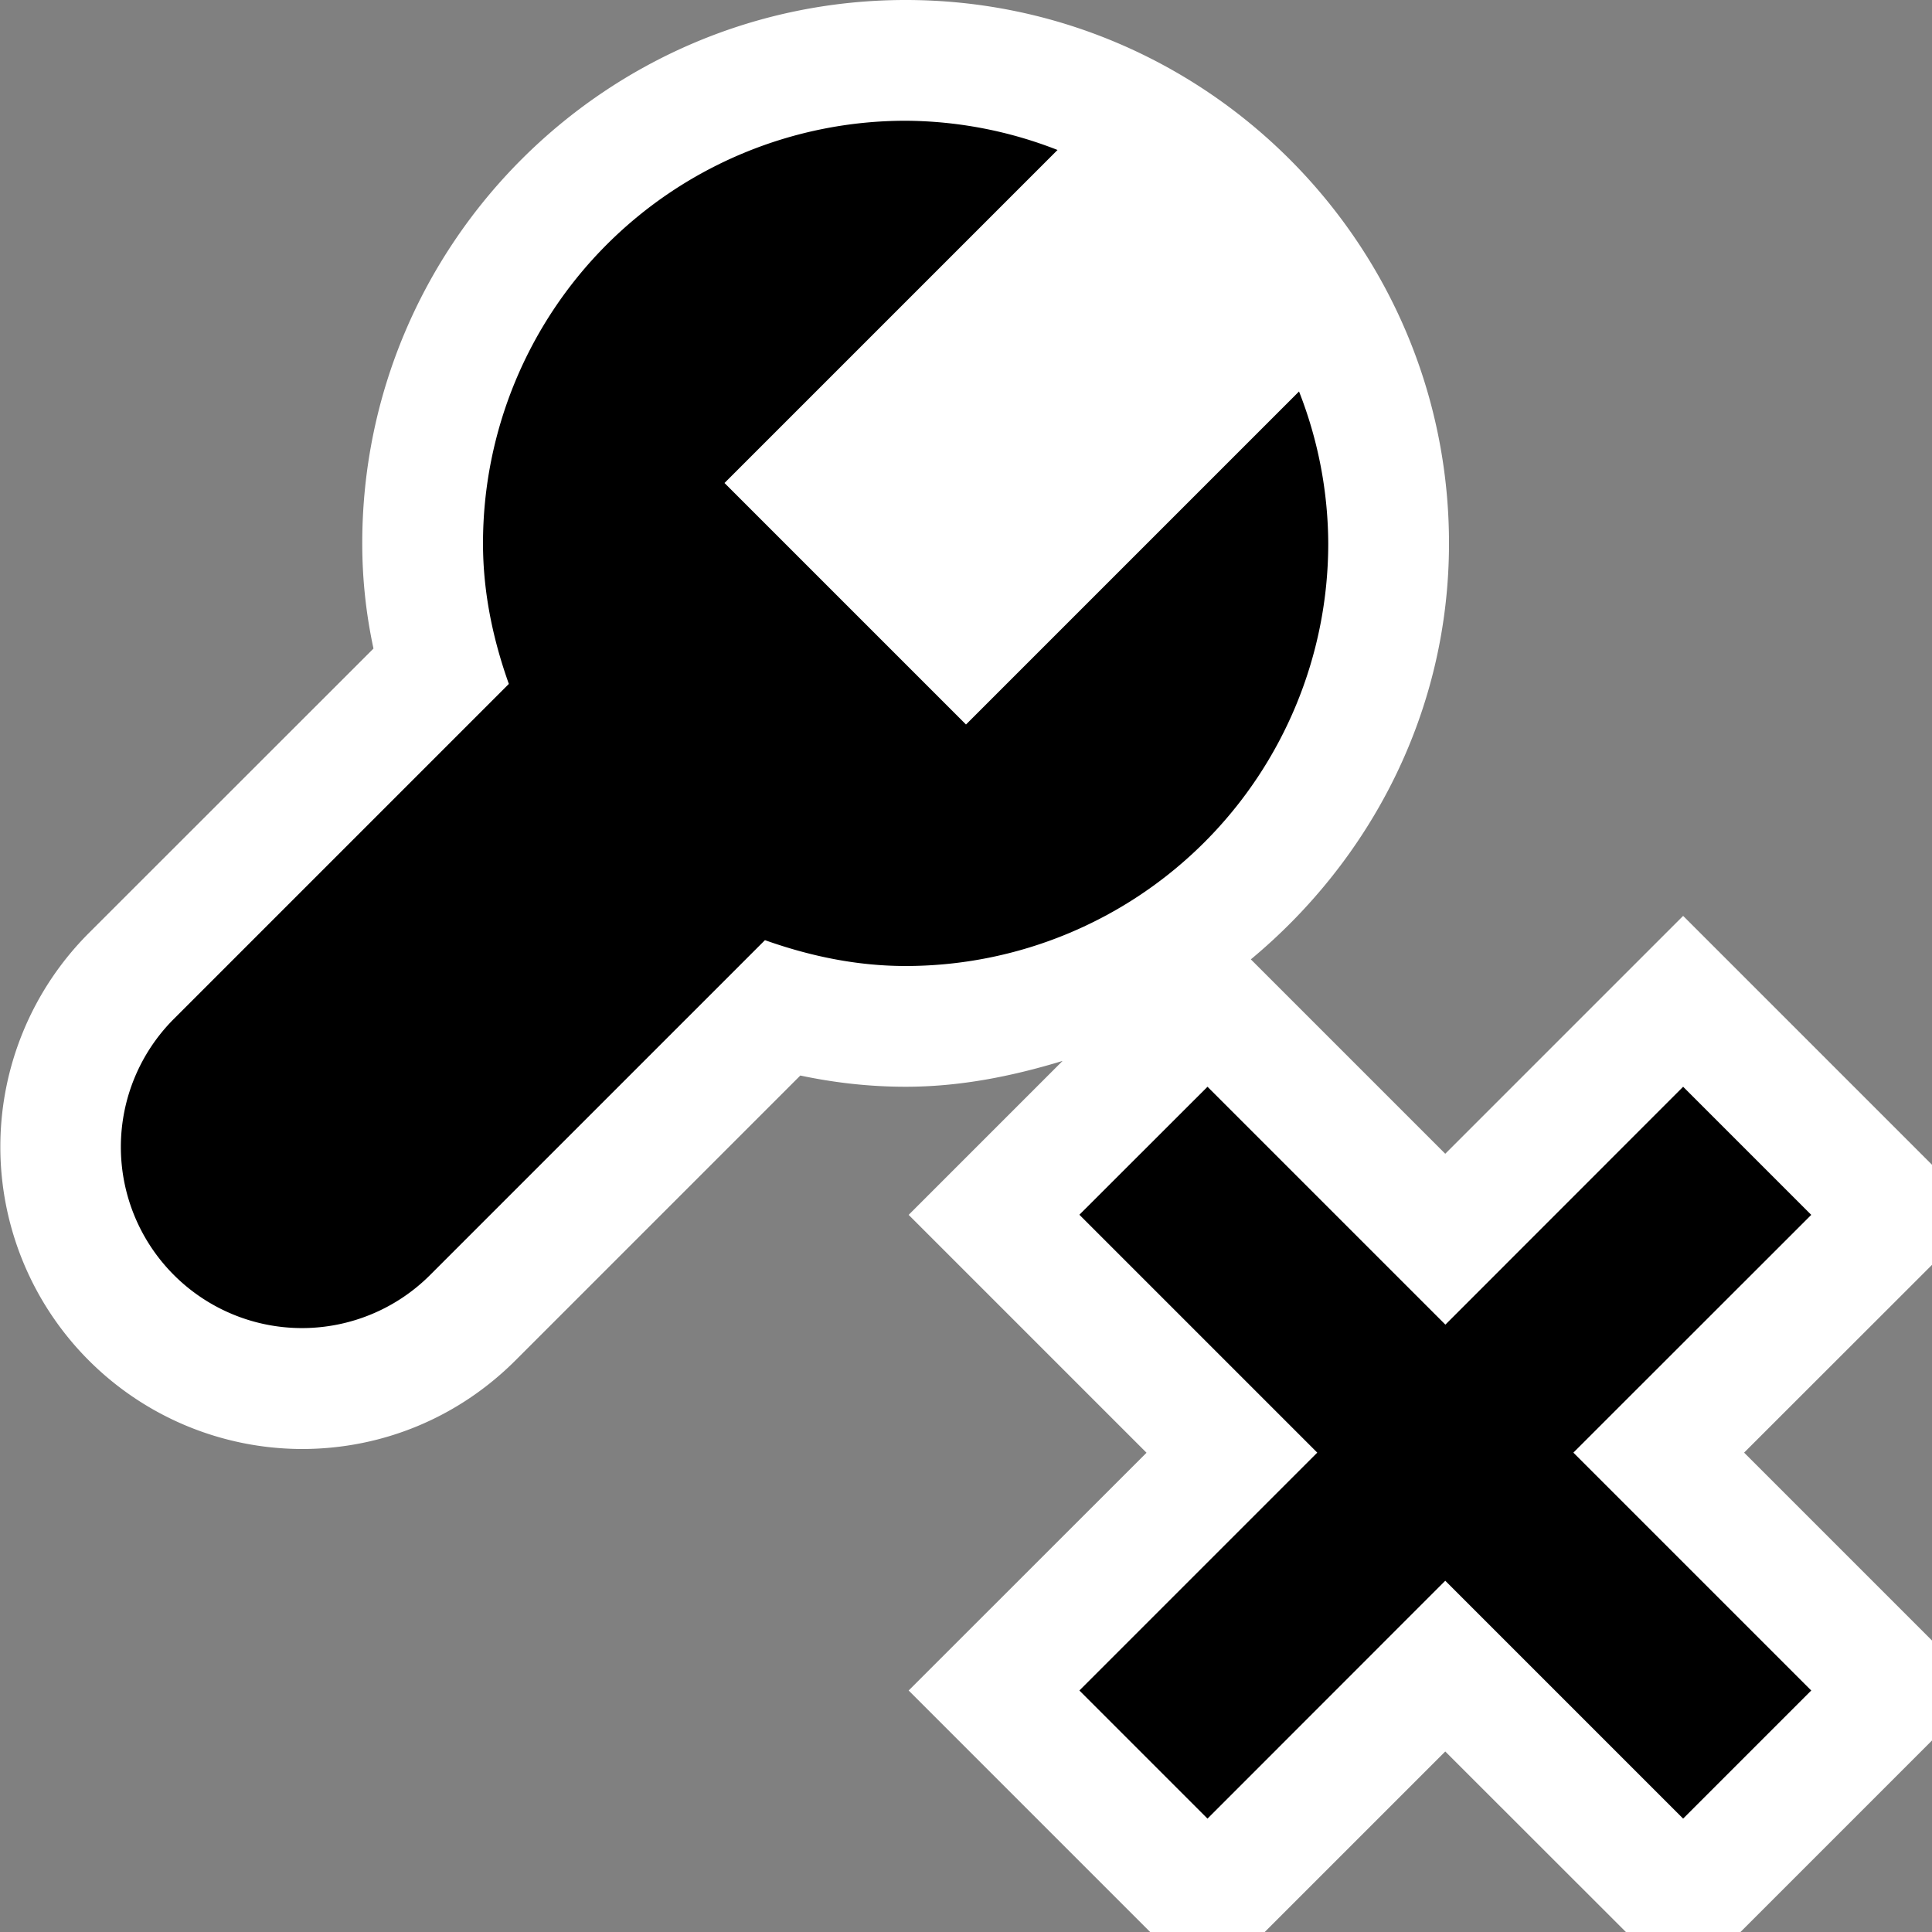<svg xmlns="http://www.w3.org/2000/svg" viewBox="0 0 16 16"><rect x="0" y="0" width="16" height="16" fill="#808080" stroke="none"/><style>.icon-canvas-transparent{opacity:0;fill:white}.icon-vs-out{fill:white}.icon-vs-bg{fill:black}.icon-vs-action-red{fill:black}</style><path class="icon-canvas-transparent" d="M0 0h16v16H0z" id="canvas"/><path class="icon-vs-out" d="M16 9.646l-2.061-2.061-1.97 1.97-1.61-1.61C11.353 7.119 12 5.89 12 4.5 12 2.018 9.981 0 7.5 0S3 2.018 3 4.5c0 .289.03.578.093.871L.734 7.729A2.503 2.503 0 0 0 2.5 12c.669 0 1.297-.262 1.769-.734l2.359-2.359c.293.062.582.093.872.093.455 0 .886-.088 1.3-.214l-1.275 1.275 1.97 1.97L7.525 14l2 2h.949l1.495-1.495L13.465 16h.949L16 14.414v-.828l-1.556-1.556L16 10.475v-.829z" id="outline"/><path class="icon-vs-bg" d="M8 6L6 4l2.758-2.758A3.49 3.49 0 0 0 7.5 1 3.5 3.5 0 0 0 4 4.5c0 .41.084.799.214 1.164L1.44 8.438a1.5 1.5 0 1 0 2.122 2.121l2.773-2.773C6.701 7.916 7.09 8 7.5 8A3.5 3.5 0 0 0 11 4.5a3.48 3.48 0 0 0-.242-1.258L8 6z" id="iconBg"/><path class="icon-vs-action-red" d="M13.03 12.03L15 14l-1.061 1.061-1.97-1.97L10 15.061 8.939 14l1.97-1.97-1.97-1.97L10 9l1.97 1.97L13.939 9 15 10.061l-1.97 1.969z" id="colorAction"/></svg>